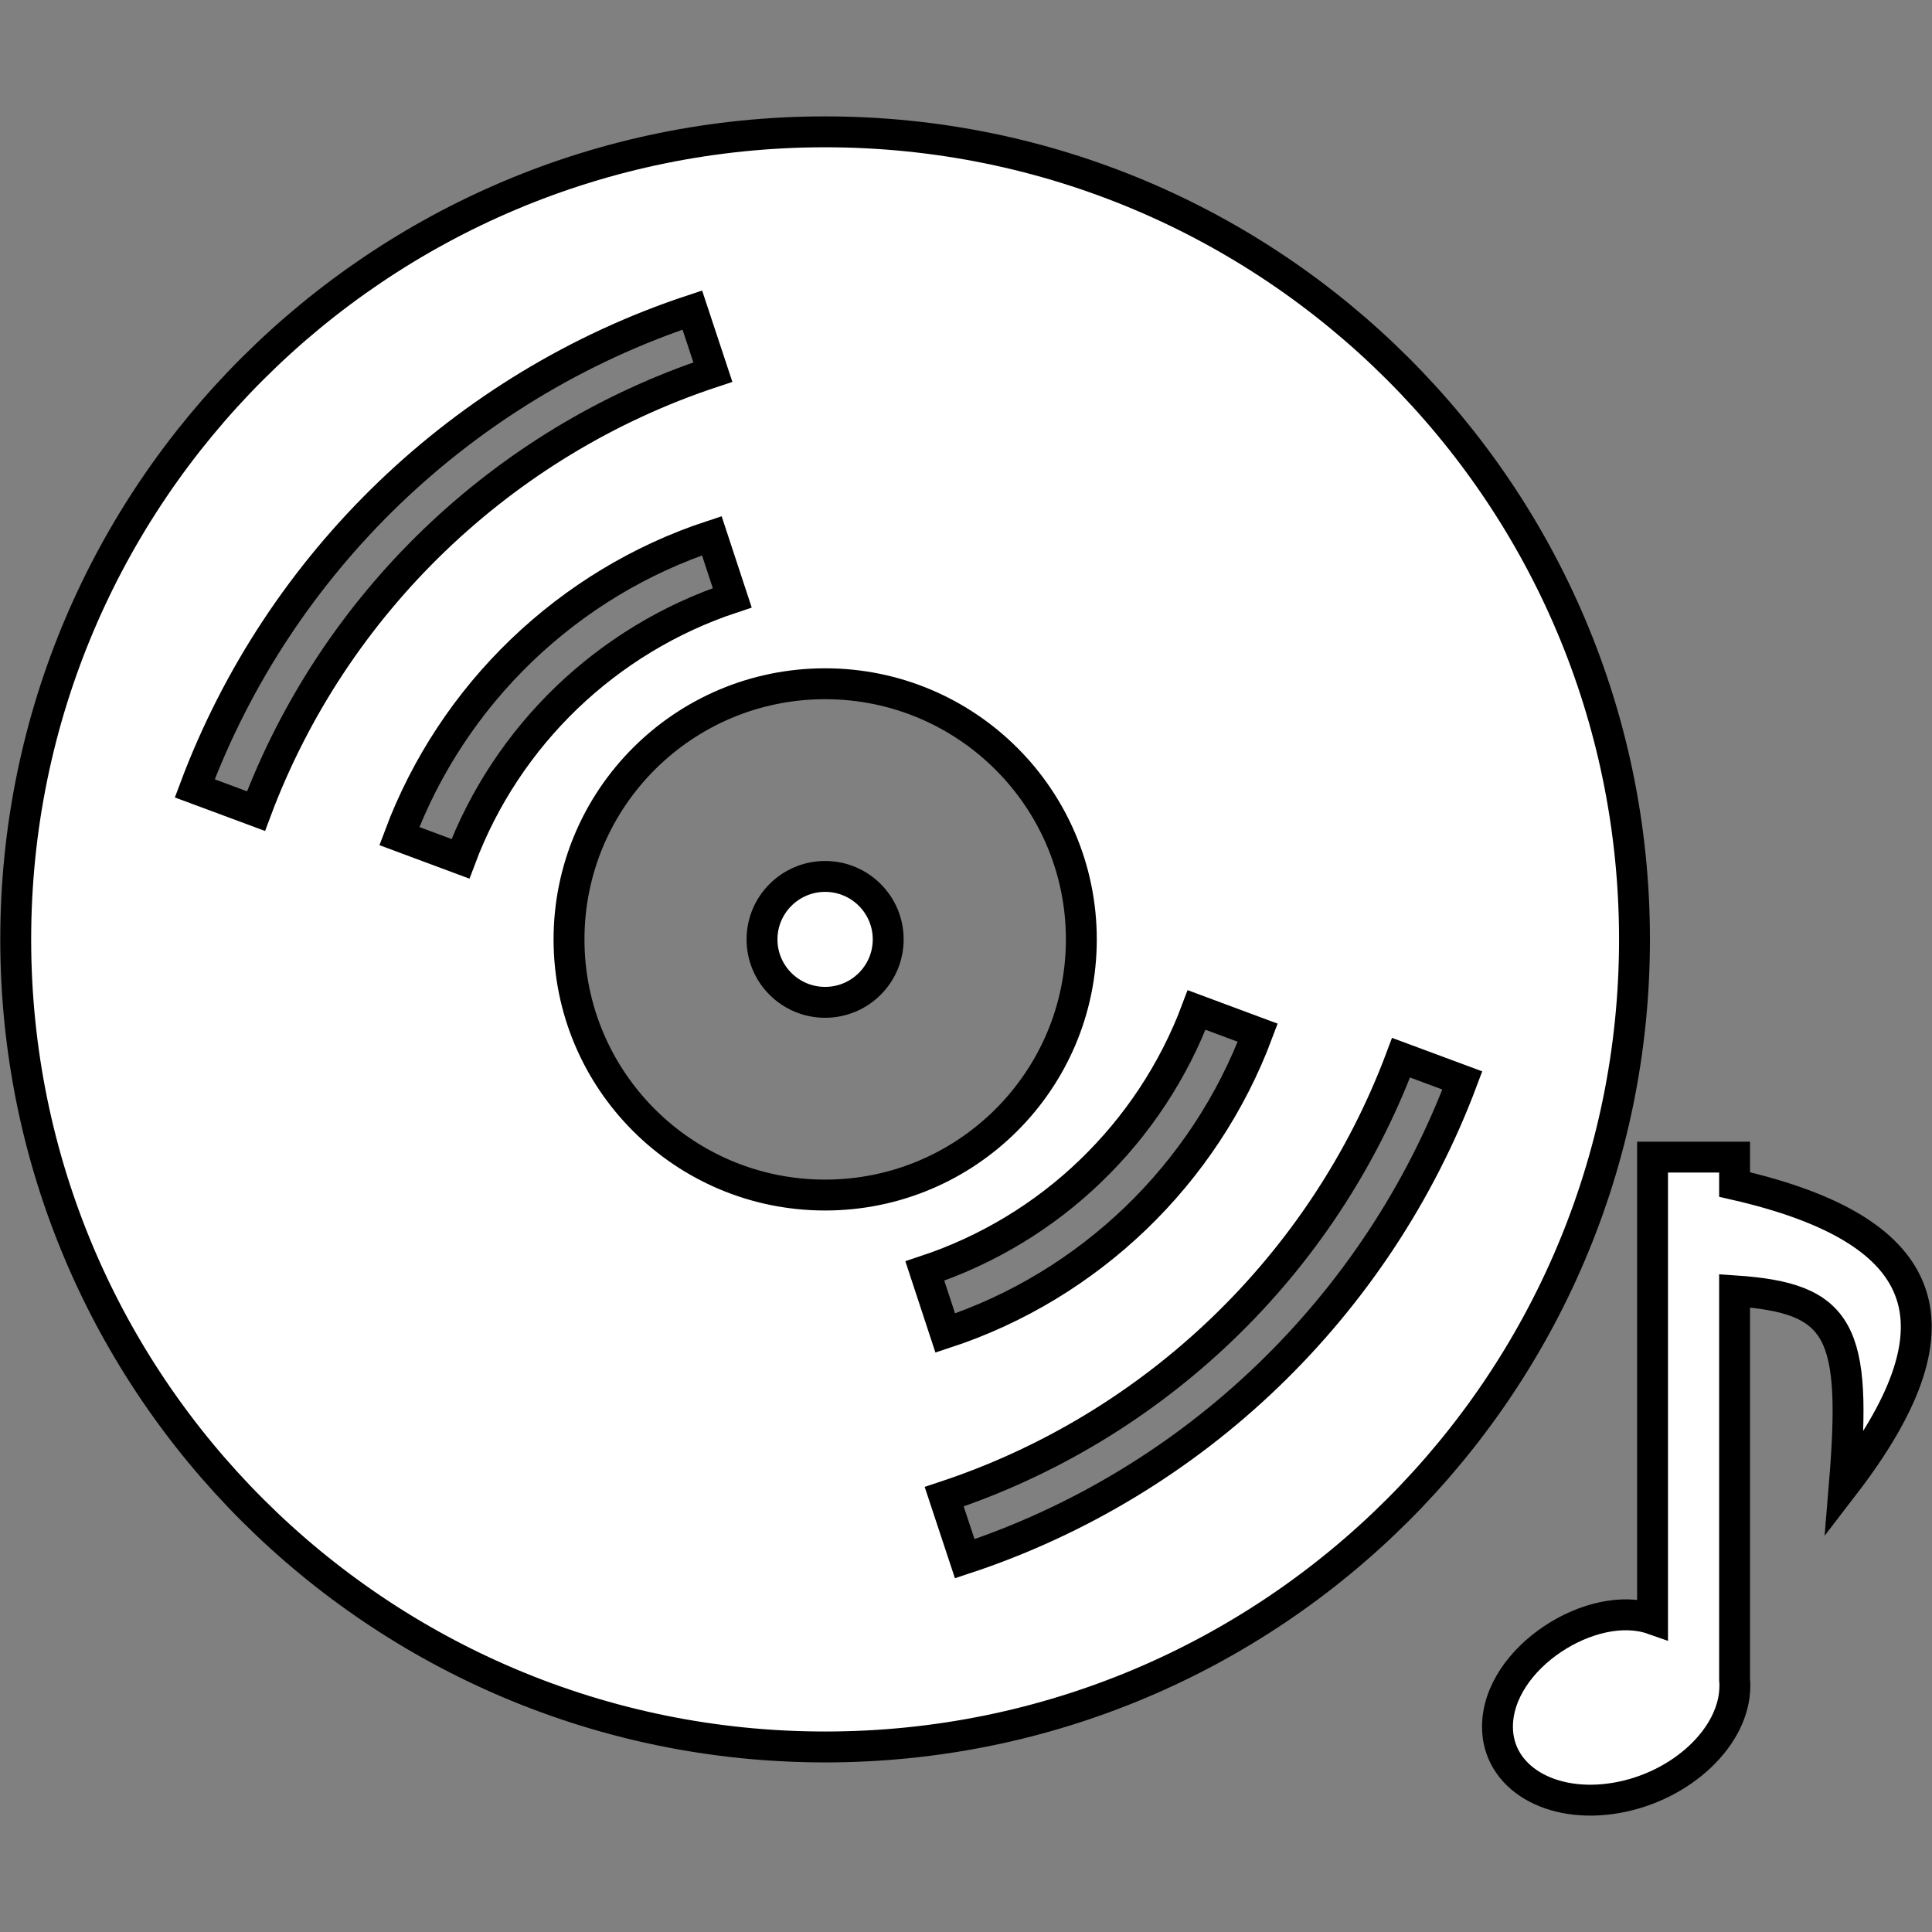 <?xml version="1.0" encoding="UTF-8" standalone="no"?>
<svg
   version="1.1"
   id="Layer_1"
   x="0px"
   y="0px"
   viewBox="0 0 122.88 122.88"
   style="enable-background:new 0 0 122.88 122.88"
   xml:space="preserve"
   sodipodi:docname="logo.svg"
   inkscape:version="1.3.2 (091e20e, 2023-11-25, custom)"
   xmlns:inkscape="http://www.inkscape.org/namespaces/inkscape"
   xmlns:sodipodi="http://sodipodi.sourceforge.net/DTD/sodipodi-0.dtd"
   xmlns="http://www.w3.org/2000/svg"
   xmlns:svg="http://www.w3.org/2000/svg"><rect x="0" y="0" width="122.88" height="122.88" fill="#808080" stroke="none"/><defs
     id="defs1" /><sodipodi:namedview
     id="namedview1"
     pagecolor="#505050"
     bordercolor="#eeeeee"
     borderopacity="1"
     inkscape:showpageshadow="0"
     inkscape:pageopacity="0"
     inkscape:pagecheckerboard="0"
     inkscape:deskcolor="#505050"
     inkscape:zoom="6.6162112"
     inkscape:cx="56.678965"
     inkscape:cy="65.520883"
     inkscape:window-width="1920"
     inkscape:window-height="1009"
     inkscape:window-x="-8"
     inkscape:window-y="-8"
     inkscape:window-maximized="1"
     inkscape:current-layer="Layer_1" /><style
     type="text/css"
     id="style1">.st0{fill-rule:evenodd;clip-rule:evenodd;}</style><style
     type="text/css"
     id="style1-1">.st0{fill-rule:evenodd;clip-rule:evenodd;}</style><g
     id="g1"
     transform="matrix(0.852,0,0,0.852,0,7.385)"
     style="fill:#000000" /><path
     id="path1-5"
     style="fill:#ffffff;fill-opacity:1;fill-rule:evenodd;stroke:#000000;stroke-width:1.965;stroke-dasharray:none;stroke-opacity:1"
     class="st0"
     d="m 105.107,73.595 h 5.217 v 1.741 c 13.06,2.982 14.551,9.24 6.979,19.098 0.807,-9.782 -0.18,-11.882 -6.979,-12.335 v 24.733 c 0.013,0.13 0.017,0.26 0.017,0.396 0,3.215 -3.379,6.404 -7.549,7.123 -4.167,0.716 -7.549,-1.308 -7.549,-4.523 0,-4.387 6.038,-8.191 9.864,-6.85 z M 52.479,8.385 c 28.429,0 51.479,22.998 51.479,51.363 0,28.365 -23.05,51.363 -51.479,51.363 C 24.05,111.11 1,88.113 1,59.748 1,31.383 24.05,8.385 52.479,8.385 Z m 0,47.358 c 2.22,0 4.013,1.797 4.013,4.004 0,2.207 -1.793,4.004 -4.013,4.004 -2.212,0 -4.013,-1.789 -4.013,-4.004 0,-2.207 1.801,-4.004 4.013,-4.004 z m 0,-12.255 c 8.999,0 16.297,7.281 16.297,16.26 0,8.978 -7.298,16.26 -16.297,16.26 -8.999,0 -16.288,-7.281 -16.288,-16.26 0,-8.978 7.29,-16.26 16.288,-16.26 z M 12.387,50.142 C 15.076,42.961 19.341,36.558 24.762,31.349 30.175,26.15 36.744,22.129 44.033,19.721 l 1.307,3.946 C 38.637,25.882 32.613,29.569 27.644,34.342 22.659,39.132 18.746,45.009 16.283,51.589 Z m 13.012,3.035 c 1.684,-4.506 4.365,-8.535 7.767,-11.804 3.402,-3.269 7.524,-5.793 12.107,-7.298 l 1.299,3.946 c -3.988,1.321 -7.566,3.511 -10.524,6.345 -2.966,2.851 -5.295,6.345 -6.762,10.257 z M 79.995,65.683 c -1.684,4.506 -4.365,8.535 -7.767,11.804 -3.402,3.269 -7.524,5.793 -12.107,7.298 l -1.299,-3.946 c 3.988,-1.321 7.574,-3.503 10.524,-6.345 2.966,-2.851 5.295,-6.345 6.762,-10.257 z m 13.012,3.035 C 90.317,75.891 86.053,82.294 80.632,87.511 75.219,92.719 68.65,96.732 61.36,99.139 l -1.307,-3.946 c 6.703,-2.215 12.727,-5.902 17.696,-10.675 4.985,-4.79 8.898,-10.667 11.362,-17.246 z" /></svg>

